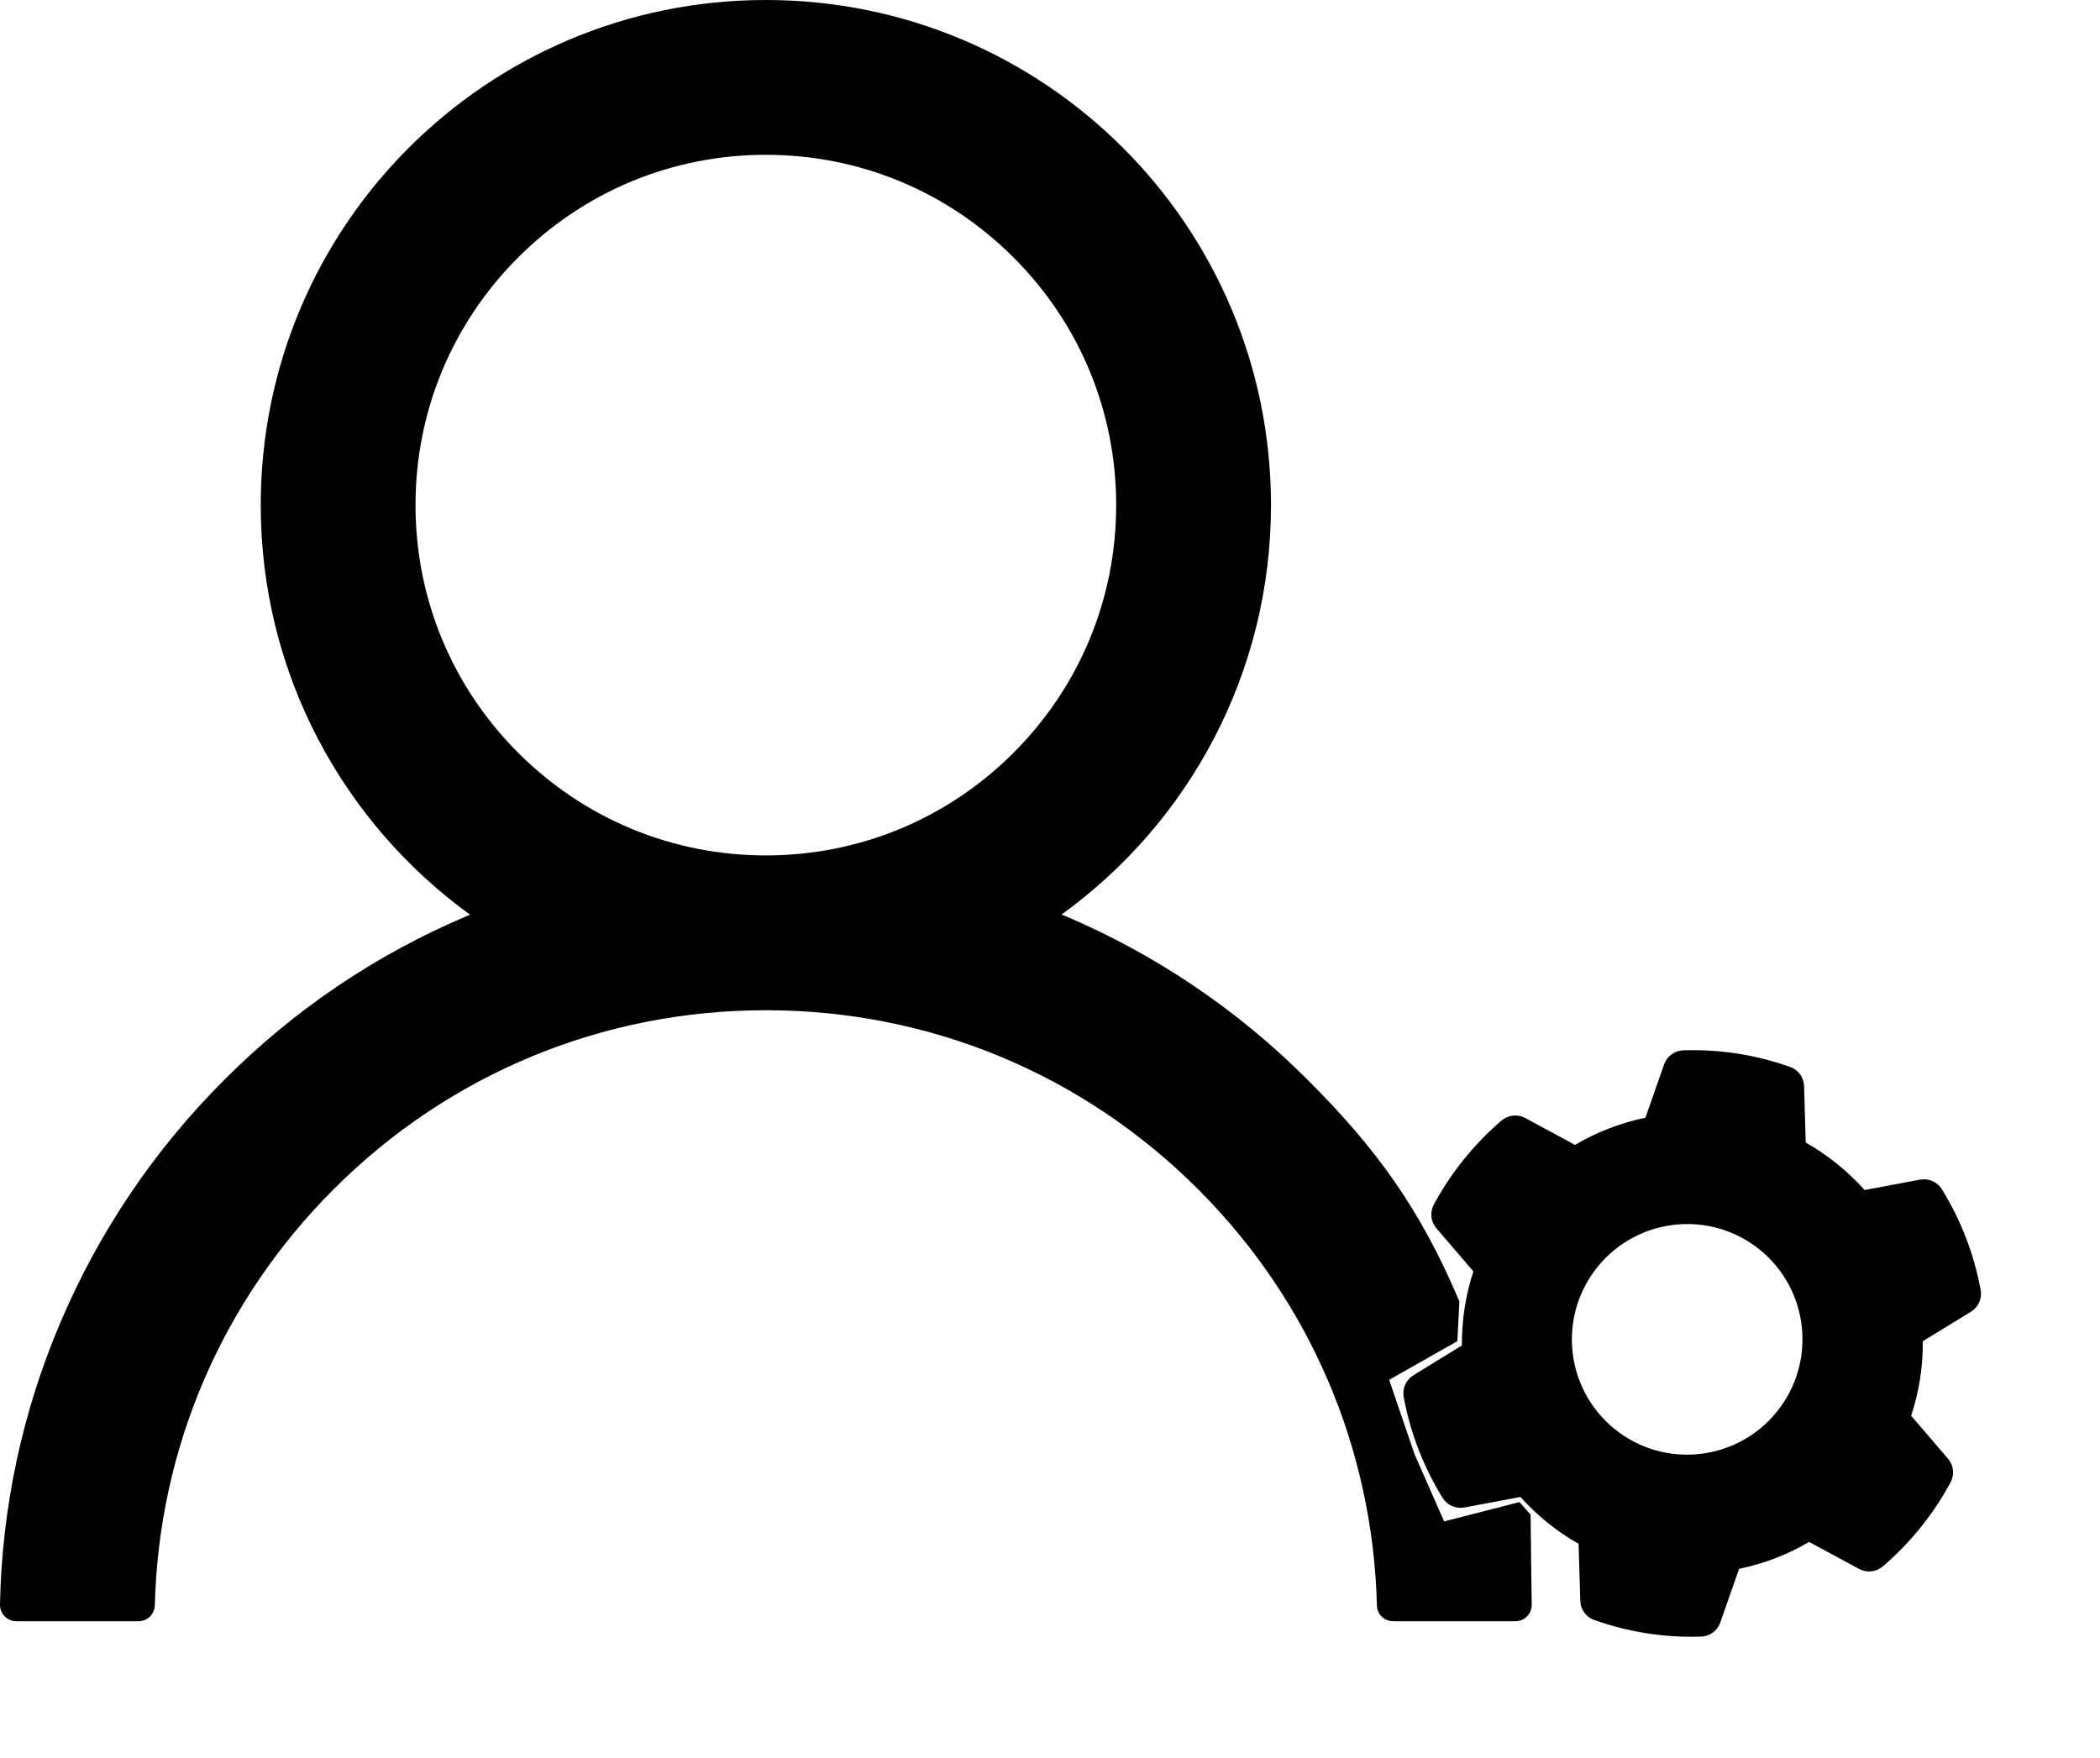<svg width="43" height="36" viewBox="0 0 43 36" fill="none" xmlns="http://www.w3.org/2000/svg">
<path d="M39.316 24.156L38.18 24.369C38.008 24.177 37.818 23.996 37.617 23.834C37.415 23.671 37.198 23.523 36.974 23.396L36.941 22.241C36.939 22.154 36.91 22.07 36.858 21.999C36.806 21.929 36.735 21.876 36.652 21.848L36.617 21.835C35.94 21.599 35.225 21.488 34.507 21.507L34.47 21.508C34.383 21.511 34.298 21.539 34.228 21.59C34.157 21.642 34.104 21.713 34.075 21.795L33.692 22.888C33.182 22.995 32.697 23.18 32.251 23.445L31.231 22.894C31.154 22.852 31.067 22.835 30.98 22.845C30.893 22.854 30.811 22.89 30.745 22.947L30.717 22.971C30.18 23.436 29.718 24.009 29.378 24.632L29.36 24.665C29.318 24.741 29.301 24.829 29.31 24.916C29.319 25.003 29.354 25.085 29.411 25.151L30.169 26.035C30.009 26.525 29.93 27.037 29.934 27.552L28.94 28.163C28.866 28.208 28.807 28.276 28.772 28.355C28.737 28.435 28.727 28.524 28.743 28.61L28.75 28.646C28.884 29.351 29.145 30.026 29.518 30.639L29.537 30.67C29.63 30.823 29.808 30.902 29.984 30.87L31.132 30.654C31.303 30.844 31.491 31.022 31.689 31.182C31.89 31.344 32.103 31.49 32.324 31.614L32.358 32.781C32.36 32.868 32.389 32.952 32.441 33.023C32.492 33.093 32.564 33.146 32.647 33.175L32.682 33.187C33.36 33.422 34.071 33.534 34.792 33.515L34.829 33.514C34.916 33.511 35.001 33.483 35.071 33.432C35.142 33.38 35.195 33.309 35.224 33.227L35.61 32.126C36.117 32.021 36.6 31.837 37.043 31.575L38.068 32.128C38.145 32.17 38.232 32.187 38.319 32.177C38.406 32.168 38.488 32.132 38.554 32.075L38.582 32.051C39.123 31.581 39.577 31.019 39.921 30.39L39.939 30.358C39.981 30.281 39.998 30.193 39.989 30.106C39.98 30.02 39.945 29.938 39.888 29.871L39.133 28.991C39.296 28.498 39.376 27.986 39.372 27.465L40.359 26.86C40.433 26.814 40.492 26.747 40.527 26.667C40.562 26.587 40.572 26.498 40.556 26.413L40.549 26.376C40.413 25.666 40.154 24.996 39.781 24.383L39.762 24.352C39.668 24.202 39.492 24.124 39.316 24.156ZM36.384 28.908C35.565 29.924 34.079 30.084 33.064 29.265C32.05 28.447 31.891 26.961 32.71 25.945C33.529 24.93 35.015 24.77 36.03 25.588C37.044 26.406 37.203 27.892 36.384 28.908Z" fill="black"/>
<path d="M29.883 26.651C29.096 24.787 28.205 23.537 26.772 22.109C25.343 20.677 23.651 19.536 21.788 18.747C21.771 18.739 21.754 18.735 21.738 18.726C24.336 16.85 26.025 13.793 26.025 10.343C26.025 4.629 21.396 0 15.682 0C9.968 0 5.339 4.629 5.339 10.343C5.339 13.793 7.028 16.85 9.626 18.731C9.609 18.739 9.593 18.743 9.576 18.751C7.708 19.54 6.031 20.67 4.592 22.113C3.16 23.542 2.019 25.234 1.23 27.097C0.456 28.921 0.038 30.876 0 32.857C-0.001 32.901 0.007 32.946 0.023 32.987C0.039 33.028 0.064 33.066 0.095 33.098C0.126 33.13 0.163 33.155 0.204 33.173C0.245 33.19 0.289 33.199 0.334 33.199H2.836C3.02 33.199 3.166 33.053 3.17 32.873C3.253 29.654 4.546 26.638 6.832 24.353C9.196 21.988 12.337 20.687 15.682 20.687C19.027 20.687 22.167 21.988 24.532 24.353C26.818 26.638 28.111 29.654 28.194 32.873C28.198 33.057 28.344 33.199 28.528 33.199H31.03C31.075 33.199 31.119 33.19 31.16 33.173C31.201 33.155 31.238 33.13 31.269 33.098C31.3 33.066 31.325 33.028 31.341 32.987C31.357 32.946 31.365 32.901 31.364 32.857C31.364 32.857 31.341 31.268 31.341 31.017L31.113 30.759L29.57 31.155L28.965 29.779L28.444 28.256L29.841 27.464L29.883 26.651ZM15.682 17.517C13.768 17.517 11.966 16.77 10.61 15.415C9.255 14.059 8.508 12.258 8.508 10.343C8.508 8.429 9.255 6.627 10.61 5.272C11.966 3.916 13.768 3.17 15.682 3.17C17.596 3.17 19.398 3.916 20.753 5.272C22.109 6.627 22.855 8.429 22.855 10.343C22.855 12.258 22.109 14.059 20.753 15.415C19.398 16.77 17.596 17.517 15.682 17.517Z" fill="black"/>
</svg>
